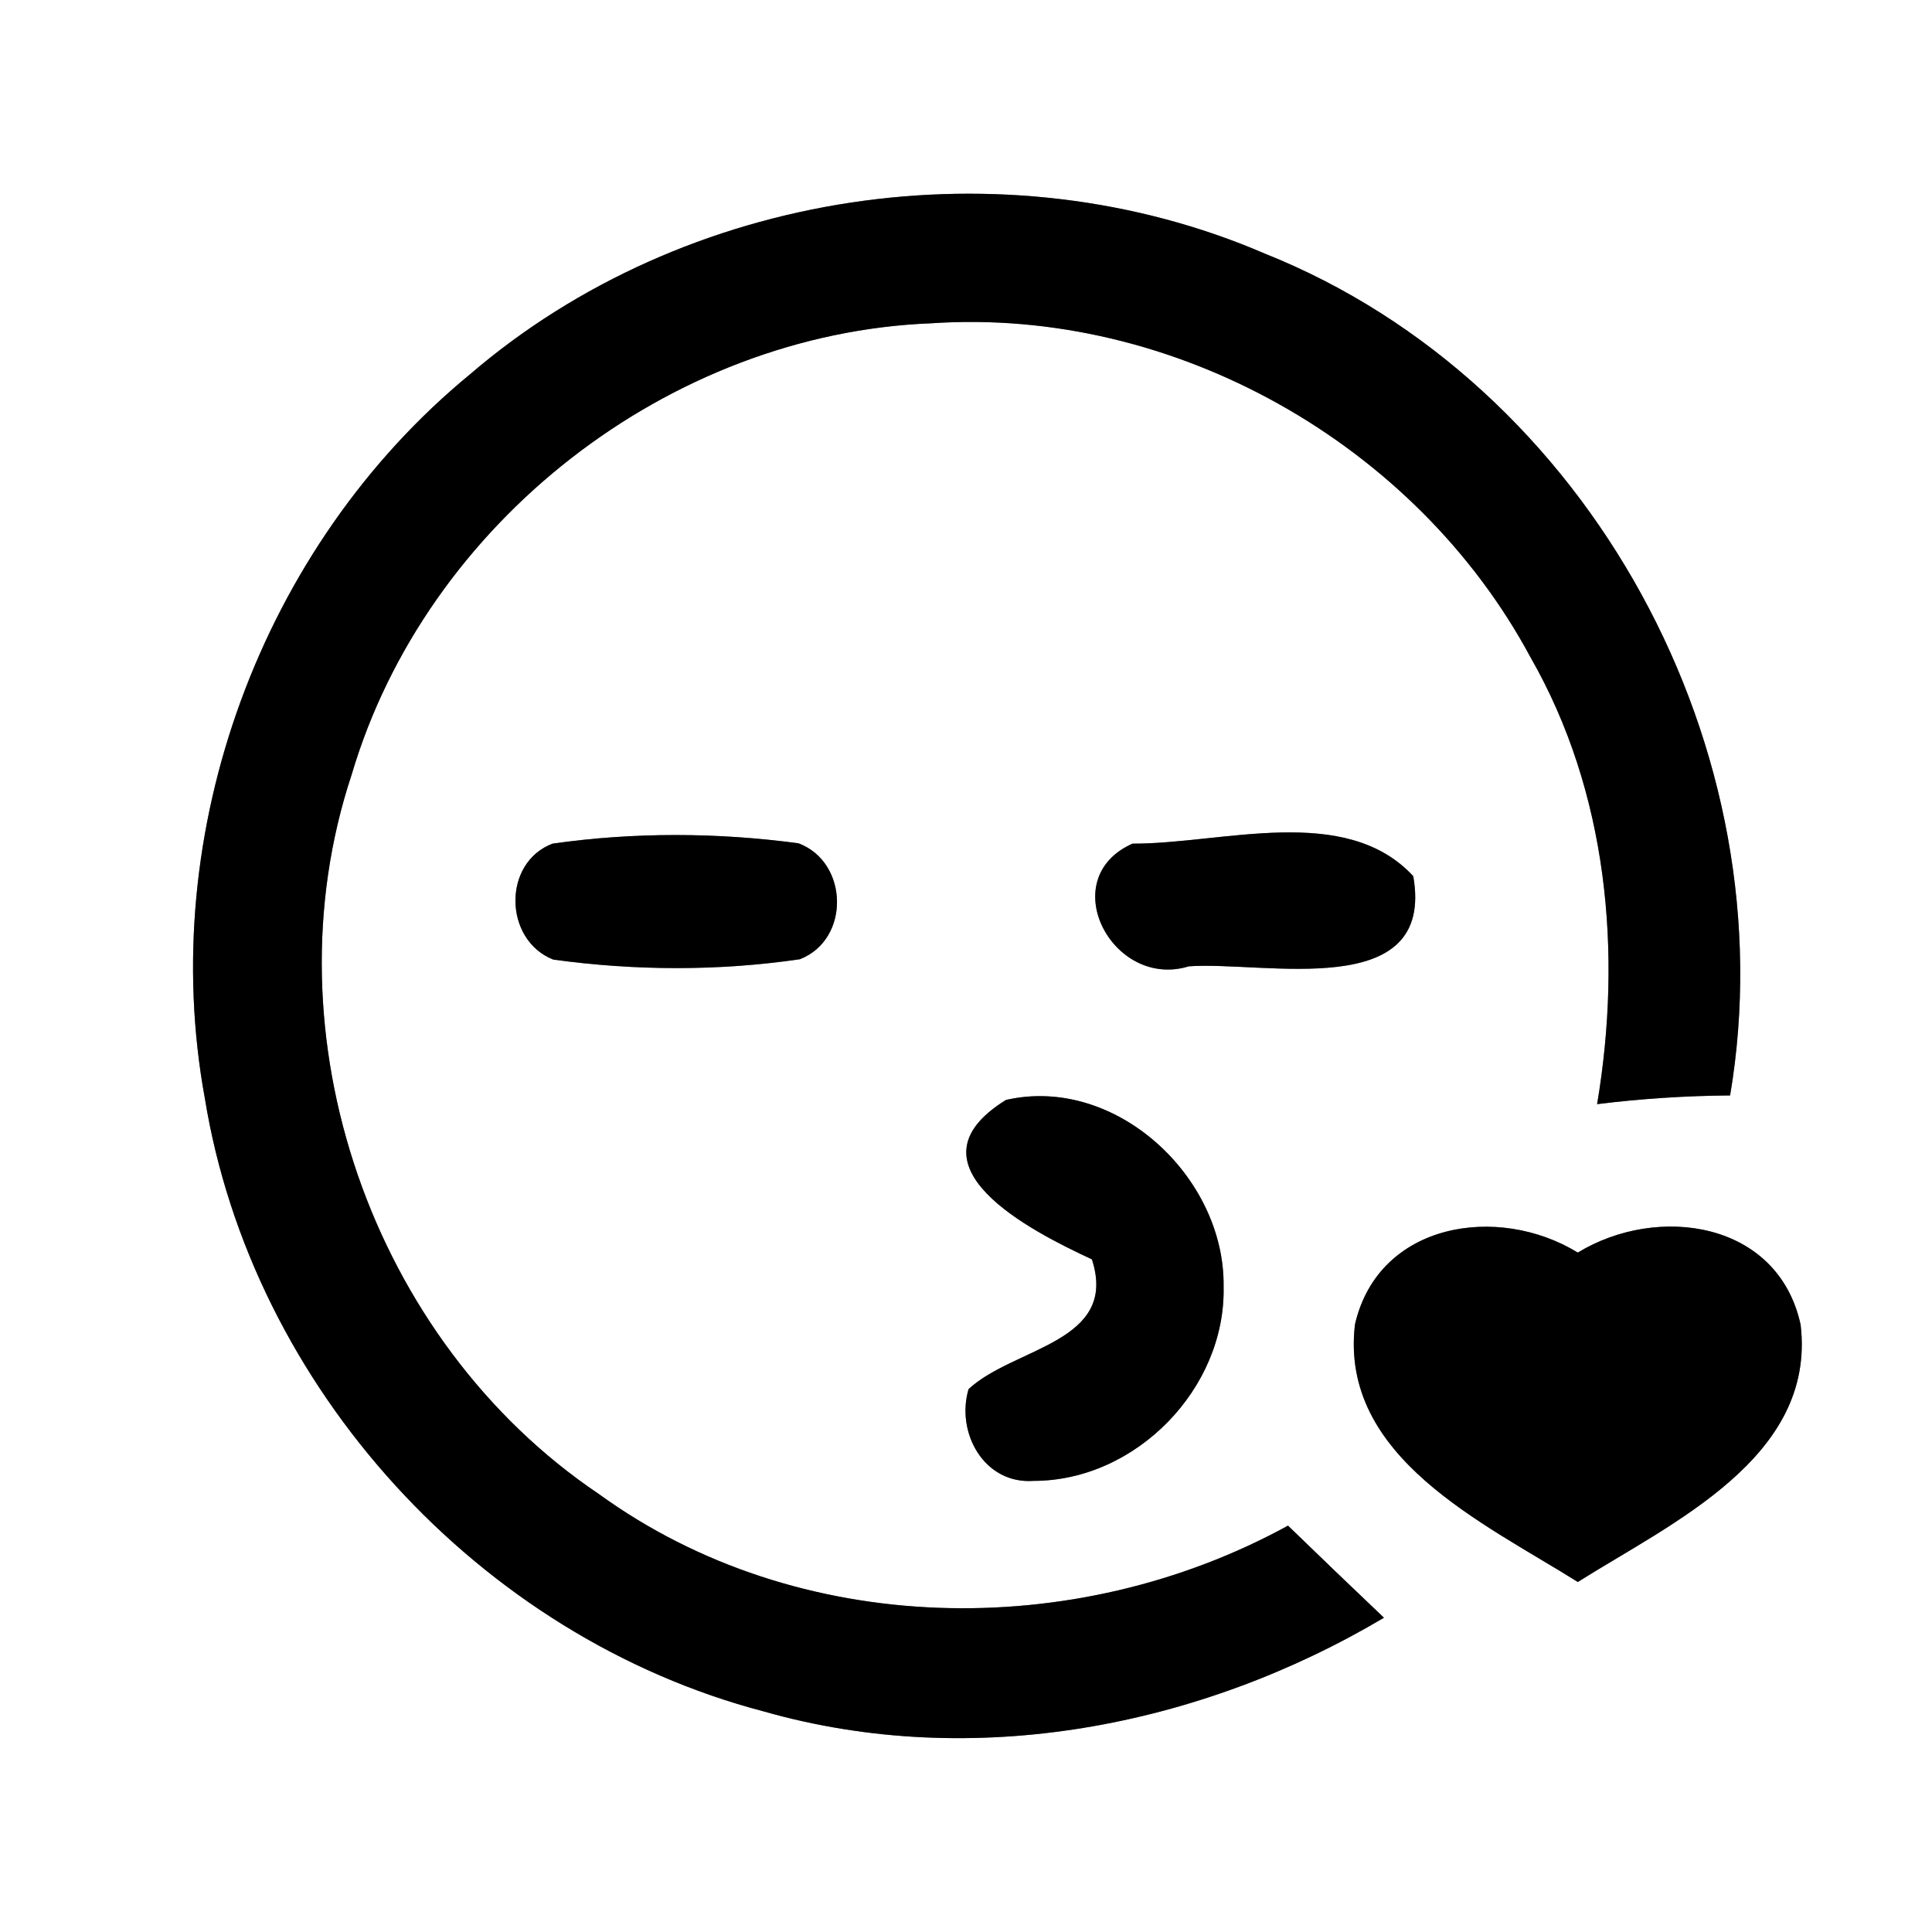 <?xml version="1.0" encoding="UTF-8" ?>
<!DOCTYPE svg PUBLIC "-//W3C//DTD SVG 1.1//EN" "http://www.w3.org/Graphics/SVG/1.1/DTD/svg11.dtd">
<svg width="60pt" height="60pt" viewBox="0 0 60 60" version="1.1" xmlns="http://www.w3.org/2000/svg">
<rect x="0" y="0" width="60" height="60" fill="#808080" stroke="none"/>
<g id="#ffffffff">
<path fill="#ffffff" opacity="1.00" d=" M 0.00 0.00 L 60.00 0.00 L 60.00 60.00 L 0.00 60.00 L 0.00 0.00 M 14.59 11.63 C 8.11 16.96 4.85 25.84 6.36 34.10 C 7.82 43.10 14.90 50.84 23.72 53.15 C 30.21 55.00 37.25 53.64 42.98 50.24 C 41.98 49.29 40.99 48.34 40.00 47.38 C 33.38 51.01 24.78 50.88 18.60 46.40 C 11.54 41.65 8.24 32.14 10.92 24.06 C 13.23 16.24 20.77 10.36 28.92 10.04 C 36.45 9.53 43.97 13.78 47.53 20.41 C 49.93 24.60 50.39 29.59 49.60 34.29 C 50.97 34.12 52.35 34.03 53.73 34.02 C 55.54 23.33 49.39 11.92 39.29 7.88 C 31.20 4.39 21.27 5.89 14.59 11.63 M 17.16 26.20 C 15.60 26.79 15.64 29.19 17.18 29.80 C 19.71 30.15 22.32 30.16 24.84 29.79 C 26.41 29.18 26.36 26.78 24.80 26.19 C 22.28 25.85 19.68 25.84 17.16 26.20 M 35.17 26.20 C 32.73 27.29 34.55 30.74 36.92 30.01 C 39.27 29.84 44.58 31.15 43.89 27.21 C 41.78 24.93 37.96 26.21 35.17 26.20 M 31.24 34.16 C 27.98 36.18 32.01 38.23 33.91 39.11 C 34.75 41.70 31.49 41.83 30.08 43.14 C 29.68 44.49 30.56 46.10 32.10 45.99 C 35.28 45.99 38.07 43.12 38.00 39.96 C 38.05 36.56 34.65 33.38 31.24 34.16 M 42.08 41.13 C 41.59 45.26 46.09 47.30 49.00 49.13 C 51.90 47.30 56.41 45.27 55.92 41.14 C 55.22 37.92 51.48 37.39 49.00 38.90 C 46.52 37.38 42.81 37.96 42.08 41.13 Z" />
</g>
<g id="#000000ff">
<path fill="#000000" opacity="1.00" d=" M 14.59 11.63 C 21.27 5.89 31.20 4.39 39.29 7.88 C 49.39 11.92 55.54 23.33 53.73 34.02 C 52.35 34.03 50.97 34.12 49.60 34.29 C 50.39 29.59 49.93 24.60 47.53 20.41 C 43.97 13.78 36.45 9.53 28.92 10.04 C 20.77 10.36 13.23 16.24 10.92 24.06 C 8.24 32.14 11.54 41.65 18.60 46.40 C 24.78 50.88 33.38 51.01 40.00 47.38 C 40.99 48.34 41.98 49.29 42.98 50.24 C 37.25 53.64 30.21 55.00 23.72 53.15 C 14.90 50.84 7.82 43.10 6.36 34.10 C 4.85 25.84 8.11 16.96 14.59 11.63 Z" />
<path fill="#000000" opacity="1.00" d=" M 17.16 26.20 C 19.68 25.84 22.28 25.85 24.80 26.19 C 26.36 26.78 26.41 29.18 24.84 29.79 C 22.32 30.16 19.71 30.15 17.18 29.80 C 15.64 29.19 15.60 26.79 17.16 26.20 Z" />
<path fill="#000000" opacity="1.00" d=" M 35.17 26.20 C 37.96 26.21 41.78 24.93 43.89 27.21 C 44.58 31.15 39.27 29.84 36.92 30.01 C 34.55 30.74 32.73 27.29 35.17 26.20 Z" />
<path fill="#000000" opacity="1.00" d=" M 31.24 34.16 C 34.65 33.38 38.05 36.56 38.00 39.96 C 38.07 43.12 35.28 45.99 32.10 45.99 C 30.56 46.10 29.68 44.49 30.08 43.14 C 31.49 41.83 34.75 41.70 33.91 39.11 C 32.01 38.23 27.98 36.18 31.24 34.16 Z" />
<path fill="#000000" opacity="1.00" d=" M 42.08 41.13 C 42.81 37.96 46.52 37.38 49.00 38.90 C 51.48 37.39 55.22 37.92 55.92 41.14 C 56.41 45.27 51.90 47.30 49.00 49.13 C 46.09 47.30 41.59 45.26 42.08 41.13 Z" />
</g>
</svg>
